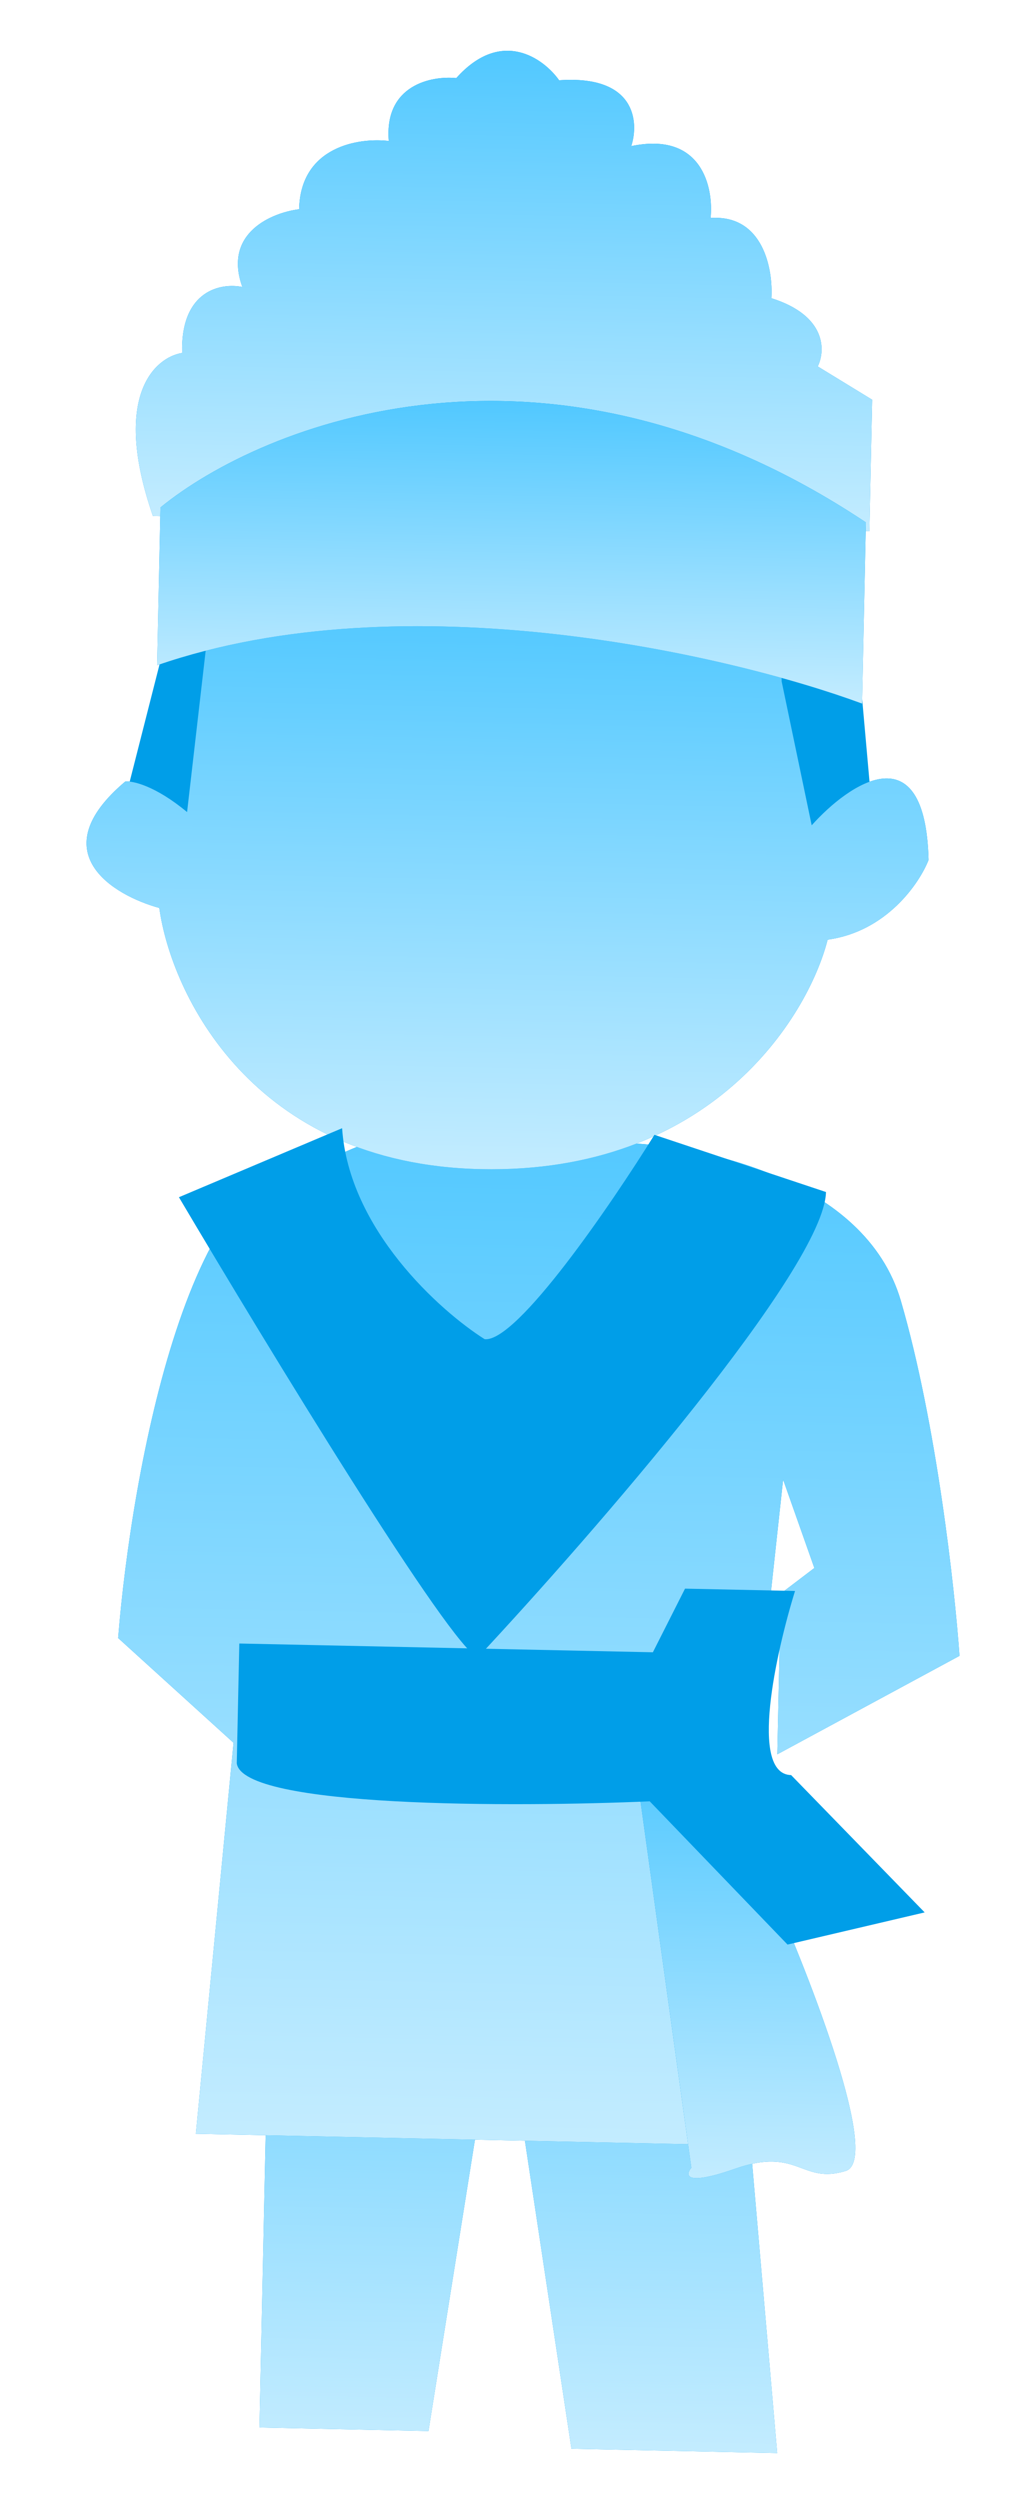 <svg width="97" height="237" viewBox="0 0 97 237" fill="none" xmlns="http://www.w3.org/2000/svg">
<g filter="url(#filter0_d)">
<path d="M68.694 232.544L63.094 167.847L20.94 166.954L19.601 230.117L35.627 230.457L42.459 187.643L49.184 232.13L68.694 232.544Z" fill="#009EE8"/>
<path d="M68.694 232.544L63.094 167.847L20.94 166.954L19.601 230.117L35.627 230.457L42.459 187.643L49.184 232.13L68.694 232.544Z" fill="url(#paint0_linear)"/>
<path d="M80.419 123.315C77.04 111.714 61.331 108.499 53.899 108.341C43.133 103.235 30.565 107.477 25.627 110.237C13.118 108.419 7.464 139.507 6.2 155.279L17.143 165.211L13.569 202.274L71.052 203.492L66.224 168.191L69.255 140.263L72.215 148.64L69.026 151.067L68.703 166.304L85.98 156.969C85.534 150.585 83.798 134.917 80.419 123.315Z" fill="#009EE8"/>
<path d="M80.419 123.315C77.04 111.714 61.331 108.499 53.899 108.341C43.133 103.235 30.565 107.477 25.627 110.237C13.118 108.419 7.464 139.507 6.2 155.279L17.143 165.211L13.569 202.274L71.052 203.492L66.224 168.191L69.255 140.263L72.215 148.64L69.026 151.067L68.703 166.304L85.98 156.969C85.534 150.585 83.798 134.917 80.419 123.315Z" fill="url(#paint1_linear)"/>
<path d="M77.875 78.916L76.467 63.088L67.108 60.673L66.727 78.68L77.875 78.916Z" fill="#009EE8"/>
<path d="M12.344 79.19L19.38 59.661L11.018 59.484L6.456 77.403L12.344 79.19Z" fill="#009EE8"/>
<path d="M71.964 78.237L69.116 64.596C69.299 55.952 33.031 56.902 14.874 58.457L12.739 76.982C9.725 74.479 7.574 74.008 6.875 74.086C-1.074 80.791 5.717 84.87 10.106 86.072C11.213 94.133 18.863 110.37 40.602 110.831C62.341 111.292 71.576 96.521 73.477 89.078C79.07 88.309 82.188 83.719 83.047 81.52C82.748 69.319 75.534 74.247 71.964 78.237Z" fill="#009EE8"/>
<path d="M71.964 78.237L69.116 64.596C69.299 55.952 33.031 56.902 14.874 58.457L12.739 76.982C9.725 74.479 7.574 74.008 6.875 74.086C-1.074 80.791 5.717 84.87 10.106 86.072C11.213 94.133 18.863 110.37 40.602 110.831C62.341 111.292 71.576 96.521 73.477 89.078C79.07 88.309 82.188 83.719 83.047 81.52C82.748 69.319 75.534 74.247 71.964 78.237Z" fill="url(#paint2_linear)"/>
<path d="M77.698 37.893L77.434 50.36L9.5 48.92C5.559 37.529 9.702 33.866 12.267 33.458C12.115 27.468 16.01 26.793 17.976 27.204C16.133 22.066 20.798 20.151 23.36 19.835C23.487 13.851 29.081 13.028 31.863 13.364C31.418 8.033 35.944 7.168 38.263 7.402C42.547 2.615 46.551 5.545 48.017 7.609C55.278 7.097 55.601 11.557 54.856 13.851C61.578 12.441 62.672 17.805 62.379 20.662C67.405 20.325 68.316 25.592 68.143 28.268C73.406 29.931 73.265 33.273 72.537 34.735L77.698 37.893Z" fill="#009EE8"/>
<path d="M77.698 37.893L77.434 50.36L9.5 48.92C5.559 37.529 9.702 33.866 12.267 33.458C12.115 27.468 16.01 26.793 17.976 27.204C16.133 22.066 20.798 20.151 23.36 19.835C23.487 13.851 29.081 13.028 31.863 13.364C31.418 8.033 35.944 7.168 38.263 7.402C42.547 2.615 46.551 5.545 48.017 7.609C55.278 7.097 55.601 11.557 54.856 13.851C61.578 12.441 62.672 17.805 62.379 20.662C67.405 20.325 68.316 25.592 68.143 28.268C73.406 29.931 73.265 33.273 72.537 34.735L77.698 37.893Z" fill="url(#paint3_linear)"/>
<path d="M75.186 205.797C78.554 204.76 71.855 187.527 68.085 179.04L55.111 166.293L60.554 205.487C59.957 206.214 59.959 207.248 64.734 205.576C70.704 203.485 70.976 207.094 75.186 205.797Z" fill="#009EE8"/>
<path d="M75.186 205.797C78.554 204.76 71.855 187.527 68.085 179.04L55.111 166.293L60.554 205.487C59.957 206.214 59.959 207.248 64.734 205.576C70.704 203.485 70.976 207.094 75.186 205.797Z" fill="url(#paint4_linear)"/>
<path d="M76.74 66.697L77.103 49.521C46.859 29.369 19.909 40.179 10.214 48.104L9.897 63.064C33.491 54.916 64.29 62.091 76.74 66.697Z" fill="#009EE8"/>
<path d="M76.74 66.697L77.103 49.521C46.859 29.369 19.909 40.179 10.214 48.104L9.897 63.064C33.491 54.916 64.29 62.091 76.74 66.697Z" fill="url(#paint5_linear)"/>
<path d="M82.676 181.289L70.014 168.271C66.009 168.186 68.592 156.6 70.384 150.818L59.954 150.597L56.905 156.63L17.691 155.799L17.45 167.157C18.028 171.382 43.795 171.318 56.606 170.758L69.673 184.339L82.676 181.289Z" fill="#009EE8"/>
<path d="M57.052 107.577L73.319 113C73.167 120.166 51.255 145.393 40.318 157.11C37.825 156.34 20.377 127.711 11.965 113.492L27.439 106.949C28.073 116.522 36.715 124.273 40.957 126.952C44.018 127.256 52.962 114.162 57.052 107.577Z" fill="#009EE8"/>
</g>
<defs>
<filter id="filter0_d" x="2.565" y="0.081" width="93.476" height="236.462" filterUnits="userSpaceOnUse" color-interpolation-filters="sRGB">
<feFlood flood-opacity="0" result="BackgroundImageFix"/>
<feColorMatrix in="SourceAlpha" type="matrix" values="0 0 0 0 0 0 0 0 0 0 0 0 0 0 0 0 0 0 127 0"/>
<feOffset dx="5"/>
<feGaussianBlur stdDeviation="2"/>
<feColorMatrix type="matrix" values="0 0 0 0 0 0 0 0 0 0 0 0 0 0 0 0 0 0 0.25 0"/>
<feBlend mode="normal" in2="BackgroundImageFix" result="effect1_dropShadow"/>
<feBlend mode="normal" in="SourceGraphic" in2="effect1_dropShadow" result="shape"/>
</filter>
<linearGradient id="paint0_linear" x1="45.501" y1="167.475" x2="44.133" y2="232.023" gradientUnits="userSpaceOnUse">
<stop stop-color="#51C8FF"/>
<stop offset="1" stop-color="#C3ECFF"/>
</linearGradient>
<linearGradient id="paint1_linear" x1="47.151" y1="106.037" x2="45.098" y2="202.942" gradientUnits="userSpaceOnUse">
<stop stop-color="#51C8FF"/>
<stop offset="1" stop-color="#C3ECFF"/>
</linearGradient>
<linearGradient id="paint2_linear" x1="43.618" y1="57.491" x2="42.486" y2="110.871" gradientUnits="userSpaceOnUse">
<stop stop-color="#51C8FF"/>
<stop offset="1" stop-color="#C3ECFF"/>
</linearGradient>
<linearGradient id="paint3_linear" x1="43.516" y1="4.82" x2="42.566" y2="49.621" gradientUnits="userSpaceOnUse">
<stop stop-color="#51C8FF"/>
<stop offset="1" stop-color="#C3ECFF"/>
</linearGradient>
<linearGradient id="paint4_linear" x1="65.999" y1="166.523" x2="65.15" y2="206.564" gradientUnits="userSpaceOnUse">
<stop stop-color="#51C8FF"/>
<stop offset="1" stop-color="#C3ECFF"/>
</linearGradient>
<linearGradient id="paint5_linear" x1="43.887" y1="38.044" x2="43.295" y2="65.989" gradientUnits="userSpaceOnUse">
<stop stop-color="#51C8FF"/>
<stop offset="1" stop-color="#C3ECFF"/>
</linearGradient>
</defs>
</svg>
